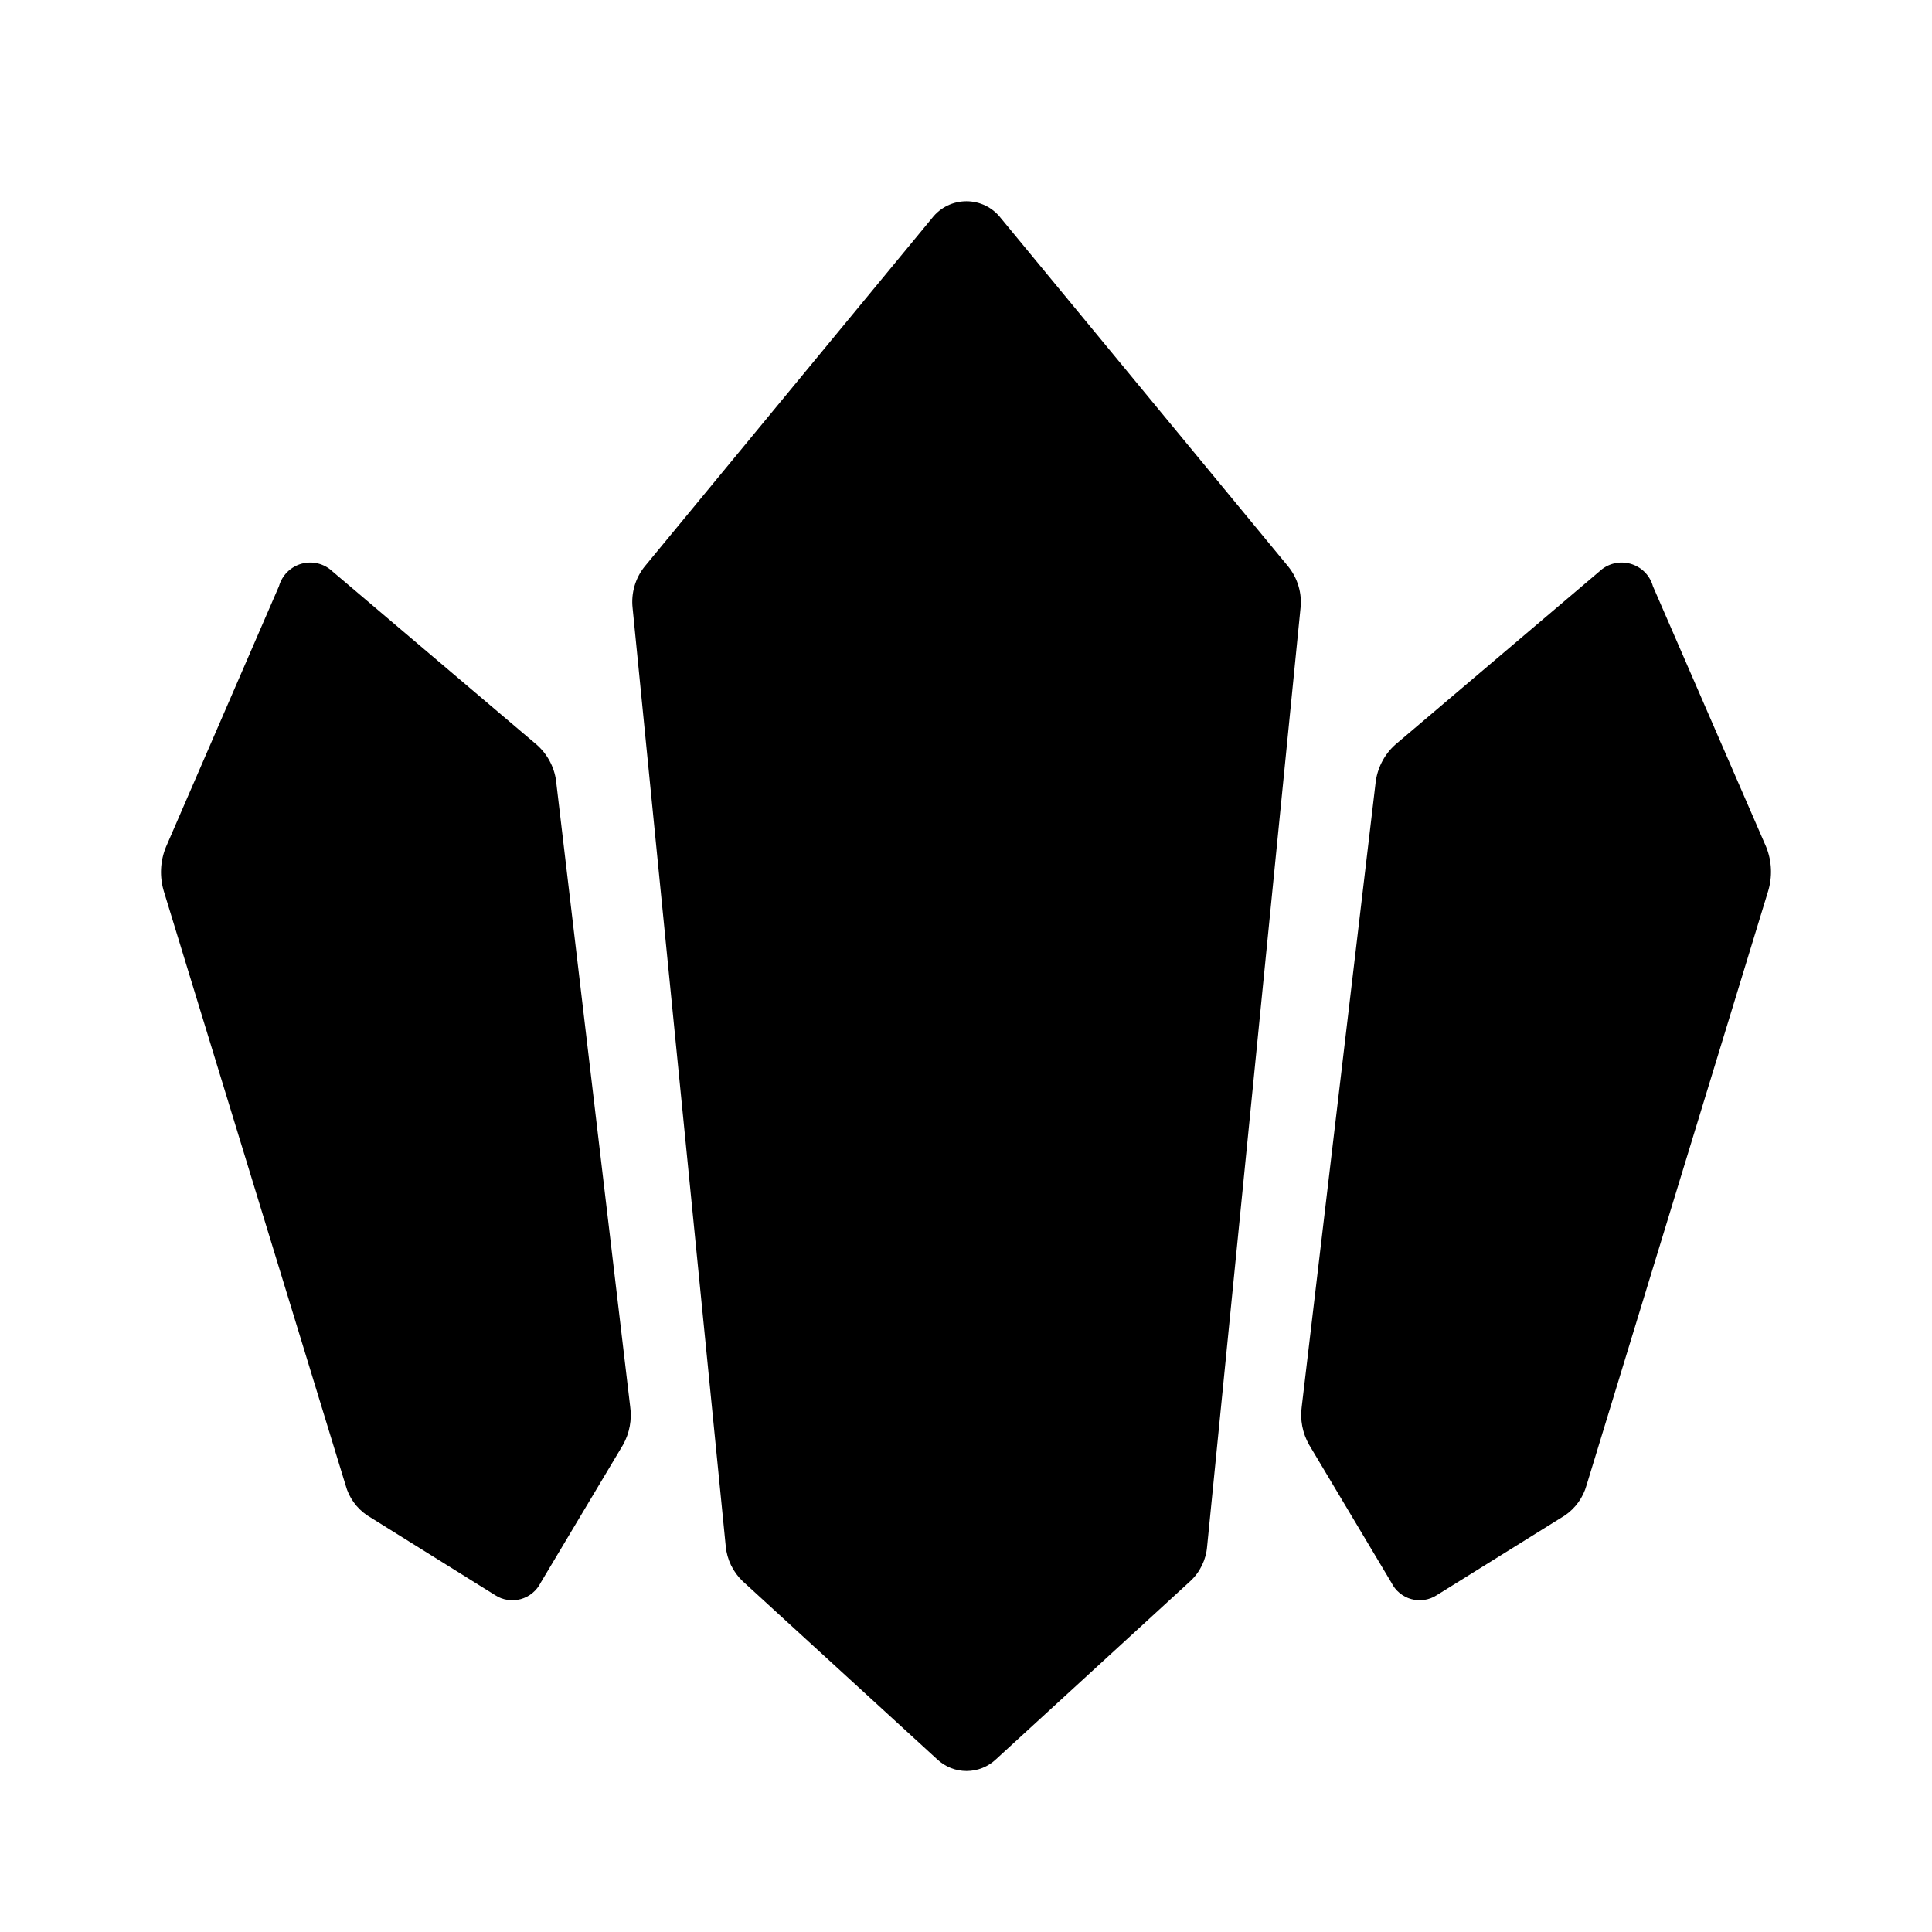 <svg width="48" height="48" viewBox="0 0 48 48" fill="none" xmlns="http://www.w3.org/2000/svg">
<path d="M23.159 5.416L16.016 14.075C15.783 14.366 15.676 14.737 15.717 15.107L18.031 38.418C18.062 38.748 18.212 39.056 18.452 39.285L23.281 43.707C23.479 43.895 23.741 44 24.014 44C24.287 44 24.549 43.895 24.747 43.707L29.57 39.285C29.815 39.06 29.965 38.75 29.991 38.418L32.311 15.107C32.331 14.924 32.314 14.738 32.261 14.561C32.209 14.384 32.122 14.219 32.006 14.075L24.863 5.416C24.762 5.286 24.632 5.181 24.485 5.109C24.337 5.037 24.175 5 24.011 5C23.847 5 23.685 5.037 23.537 5.109C23.39 5.181 23.26 5.286 23.159 5.416Z" fill="currentColor"/>
<path d="M39.735 14.198L34.656 18.509C34.381 18.76 34.21 19.104 34.173 19.474L32.342 34.943C32.296 35.272 32.36 35.607 32.525 35.896L34.57 39.322C34.619 39.421 34.688 39.508 34.773 39.578C34.858 39.648 34.956 39.7 35.062 39.729C35.168 39.759 35.279 39.765 35.388 39.749C35.497 39.732 35.601 39.693 35.694 39.633L38.881 37.649C39.143 37.47 39.333 37.203 39.418 36.898L43.924 22.155C44.038 21.791 44.023 21.398 43.881 21.044L41.066 14.564C41.029 14.43 40.957 14.308 40.859 14.21C40.76 14.113 40.638 14.042 40.504 14.005C40.37 13.968 40.229 13.966 40.094 14C39.96 14.034 39.836 14.102 39.735 14.198Z" fill="currentColor"/>
<path d="M8.262 14.198L13.342 18.509C13.62 18.757 13.793 19.102 13.824 19.474L15.656 34.943C15.703 35.272 15.641 35.607 15.479 35.896L13.433 39.322C13.384 39.421 13.314 39.508 13.229 39.578C13.144 39.649 13.044 39.7 12.938 39.73C12.831 39.759 12.72 39.766 12.611 39.749C12.501 39.733 12.397 39.693 12.304 39.633L9.123 37.649C8.859 37.471 8.668 37.205 8.586 36.898L4.074 22.155C3.961 21.79 3.978 21.397 4.123 21.044L6.931 14.564C6.969 14.43 7.04 14.308 7.139 14.21C7.237 14.113 7.359 14.042 7.493 14.005C7.627 13.968 7.768 13.966 7.903 14C8.038 14.034 8.161 14.102 8.262 14.198Z" fill="currentColor"/>
</svg>
